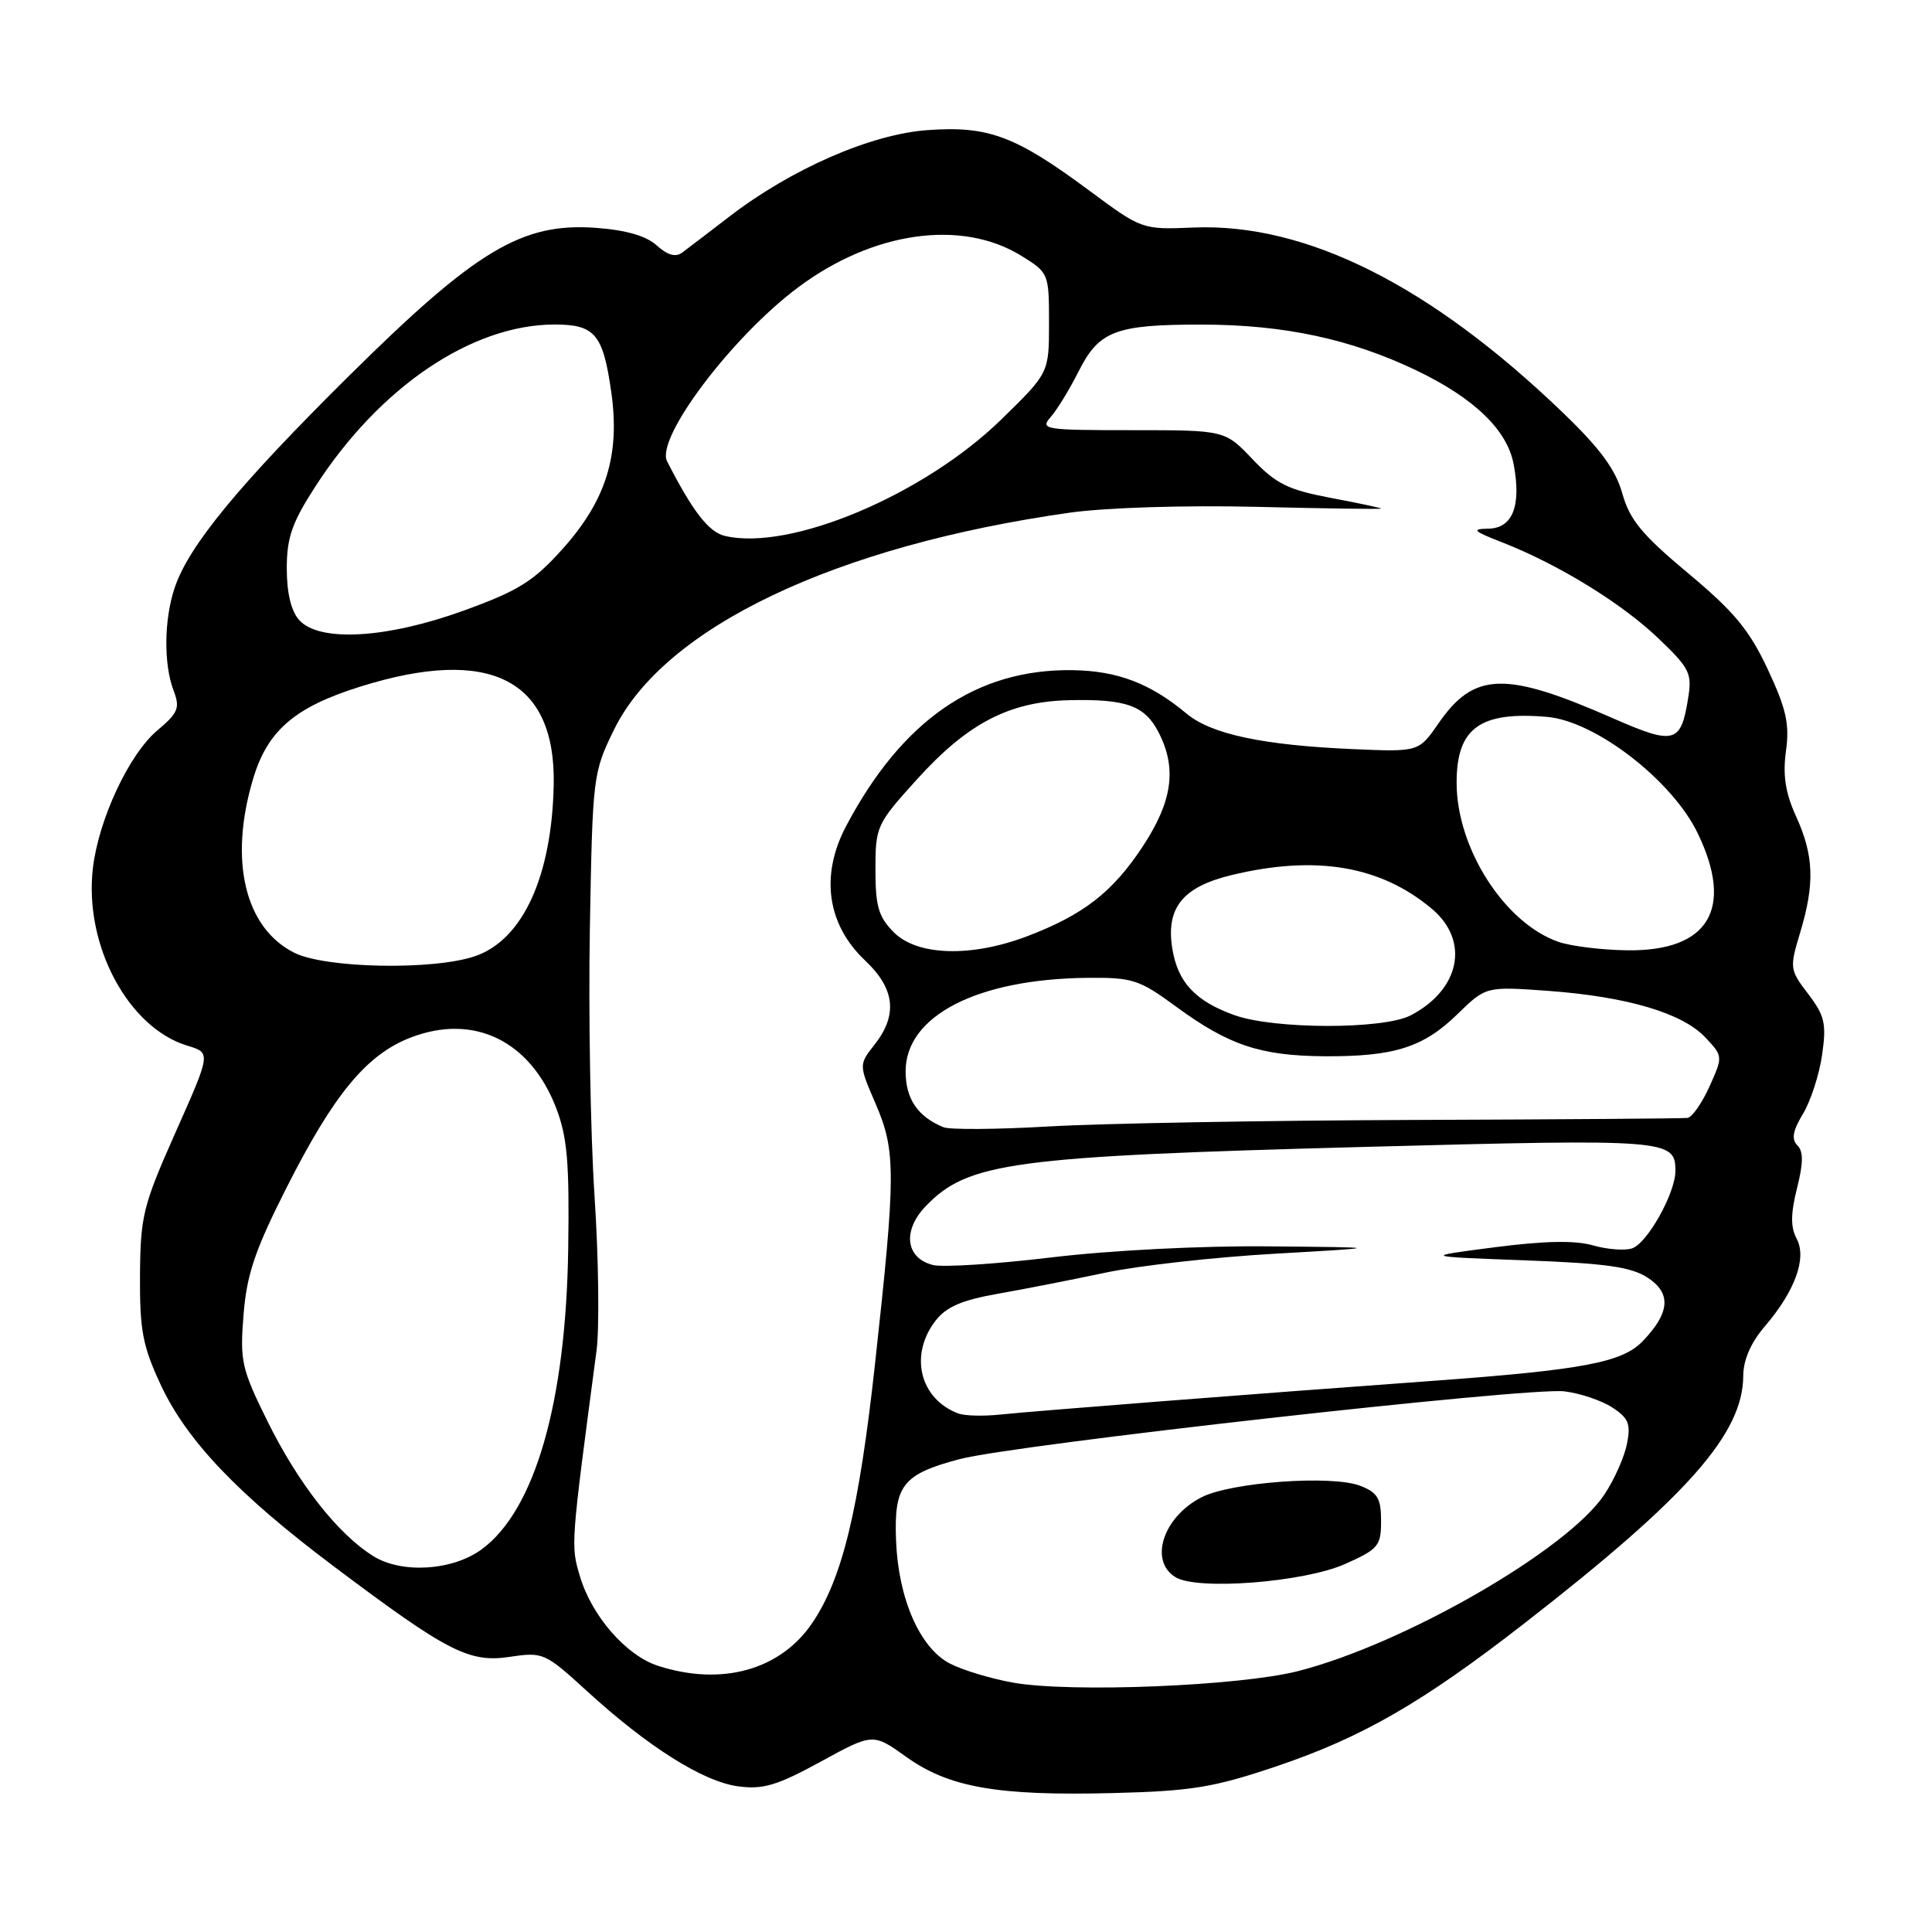 <?xml version="1.0" encoding="UTF-8" standalone="no"?>
<!DOCTYPE svg PUBLIC "-//W3C//DTD SVG 1.1//EN" "http://www.w3.org/Graphics/SVG/1.1/DTD/svg11.dtd" >
<svg xmlns="http://www.w3.org/2000/svg" xmlns:xlink="http://www.w3.org/1999/xlink" version="1.1" viewBox="0 0 256 256">
 <g >
 <path fill="currentColor"
d=" M 169.00 234.09 C 180.46 230.24 188.49 225.61 202.12 215.00 C 223.66 198.24 230.97 189.95 230.99 182.28 C 231.00 180.21 232.00 177.90 233.82 175.78 C 237.85 171.09 239.45 166.70 238.06 164.12 C 237.25 162.60 237.27 160.83 238.11 157.46 C 238.96 154.10 238.97 152.57 238.16 151.76 C 237.35 150.95 237.55 149.83 238.91 147.58 C 239.93 145.88 241.07 142.37 241.44 139.76 C 242.03 135.64 241.79 134.59 239.60 131.71 C 237.14 128.49 237.11 128.28 238.54 123.54 C 240.48 117.08 240.35 113.37 238.00 108.20 C 236.57 105.05 236.21 102.73 236.65 99.52 C 237.14 95.94 236.70 93.96 234.24 88.69 C 231.80 83.48 229.78 81.04 223.70 75.97 C 217.58 70.86 215.95 68.89 214.97 65.40 C 214.08 62.22 212.04 59.44 207.13 54.72 C 189.58 37.82 173.07 29.54 158.17 30.15 C 151.32 30.43 151.32 30.43 144.29 25.22 C 134.55 18.00 130.97 16.66 122.91 17.24 C 115.39 17.78 104.87 22.37 96.60 28.73 C 93.91 30.80 91.12 32.93 90.41 33.46 C 89.52 34.12 88.46 33.82 87.02 32.52 C 85.62 31.25 82.94 30.48 78.93 30.19 C 69.16 29.48 63.06 33.15 46.26 49.79 C 31.59 64.32 24.99 72.34 23.14 77.90 C 21.73 82.10 21.67 88.01 23.00 91.50 C 23.88 93.81 23.62 94.45 20.85 96.78 C 17.11 99.93 13.08 108.53 12.31 115.02 C 11.11 125.20 16.97 136.20 24.86 138.57 C 27.95 139.50 27.95 139.50 23.28 150.00 C 18.94 159.76 18.61 161.10 18.55 169.00 C 18.51 176.28 18.90 178.36 21.30 183.50 C 24.76 190.91 31.54 198.03 44.32 207.62 C 59.33 218.90 62.17 220.35 67.56 219.54 C 71.96 218.88 72.22 219.00 77.79 224.09 C 85.87 231.48 93.18 236.08 97.81 236.70 C 101.11 237.14 102.96 236.59 108.73 233.44 C 115.67 229.64 115.67 229.64 120.09 232.80 C 125.74 236.85 132.20 237.98 147.50 237.59 C 157.85 237.33 160.80 236.85 169.00 234.09 Z  M 134.20 222.95 C 131.29 222.43 127.54 221.30 125.87 220.43 C 121.88 218.37 119.02 211.81 118.73 204.09 C 118.45 196.81 119.60 195.34 127.16 193.34 C 134.43 191.42 202.56 183.78 207.29 184.36 C 209.37 184.61 212.23 185.58 213.64 186.50 C 215.80 187.91 216.11 188.69 215.58 191.33 C 215.24 193.05 213.90 196.07 212.60 198.02 C 207.76 205.34 186.10 217.83 172.00 221.43 C 164.26 223.41 141.78 224.32 134.20 222.95 Z  M 178.25 207.23 C 182.64 205.27 183.00 204.84 183.00 201.53 C 183.00 198.55 182.54 197.77 180.25 196.88 C 176.52 195.42 163.07 196.39 159.18 198.41 C 154.11 201.03 152.23 206.81 155.75 208.98 C 158.63 210.77 172.81 209.66 178.25 207.23 Z  M 87.22 220.74 C 83.01 219.40 78.43 214.17 76.86 208.92 C 75.61 204.76 75.61 204.86 79.04 179.00 C 79.44 175.97 79.32 166.75 78.78 158.50 C 78.24 150.25 77.96 134.27 78.16 123.00 C 78.52 102.85 78.57 102.39 81.36 96.69 C 88.00 83.12 110.67 72.33 141.76 67.93 C 146.55 67.26 156.97 66.93 166.51 67.16 C 175.58 67.38 183.00 67.49 183.00 67.39 C 183.00 67.30 179.99 66.66 176.32 65.97 C 170.67 64.90 169.07 64.11 165.97 60.85 C 162.31 57.00 162.31 57.00 150.00 57.00 C 138.36 57.00 137.77 56.91 139.23 55.25 C 140.07 54.29 141.74 51.57 142.92 49.21 C 145.64 43.82 147.81 43.00 159.32 43.01 C 170.13 43.03 178.93 44.91 187.61 49.05 C 195.32 52.73 199.72 56.97 200.57 61.53 C 201.60 67.03 200.44 69.99 197.23 70.05 C 194.91 70.09 195.20 70.37 199.13 71.90 C 206.53 74.80 214.94 79.97 219.78 84.62 C 223.92 88.58 224.23 89.21 223.67 92.62 C 222.72 98.51 221.84 98.73 213.76 95.19 C 199.43 88.89 195.34 89.01 190.60 95.86 C 187.98 99.64 187.98 99.64 179.24 99.26 C 167.31 98.74 160.50 97.28 157.24 94.57 C 152.41 90.54 148.08 88.89 142.12 88.80 C 129.38 88.62 119.53 95.41 112.10 109.49 C 108.67 116.00 109.59 122.51 114.63 127.27 C 118.59 131.00 118.98 134.48 115.89 138.41 C 113.79 141.08 113.79 141.08 116.04 146.29 C 118.72 152.52 118.71 155.54 115.94 180.76 C 113.81 200.14 111.59 209.25 107.59 215.11 C 103.36 221.30 95.62 223.44 87.22 220.74 Z  M 49.44 206.18 C 44.73 203.23 39.52 196.57 35.44 188.32 C 32.00 181.36 31.78 180.35 32.27 174.21 C 32.70 168.85 33.78 165.66 37.94 157.43 C 44.25 144.95 48.60 139.70 54.47 137.46 C 62.79 134.28 70.25 137.90 73.68 146.78 C 75.17 150.66 75.46 154.00 75.29 165.50 C 74.99 185.80 70.89 200.08 63.86 205.27 C 60.00 208.13 53.22 208.56 49.44 206.18 Z  M 127.00 187.30 C 121.89 185.39 120.45 179.58 123.94 175.03 C 125.37 173.17 127.42 172.28 132.17 171.44 C 135.65 170.83 142.10 169.56 146.50 168.63 C 150.90 167.70 161.03 166.57 169.00 166.12 C 183.50 165.29 183.50 165.29 168.10 165.15 C 159.17 165.06 147.09 165.68 139.35 166.61 C 132.01 167.49 124.93 167.95 123.62 167.62 C 120.00 166.71 119.55 163.08 122.65 159.84 C 128.24 154.01 134.04 153.22 180.87 151.97 C 221.10 150.90 222.00 150.97 222.00 155.16 C 222.00 158.10 218.25 164.79 216.24 165.42 C 215.26 165.74 212.92 165.55 211.04 165.01 C 208.70 164.34 204.60 164.42 198.06 165.27 C 188.50 166.50 188.50 166.50 202.04 167.00 C 212.82 167.40 216.15 167.87 218.34 169.31 C 221.49 171.37 221.28 173.96 217.65 177.73 C 214.95 180.53 209.70 181.52 190.00 182.96 C 165.48 184.74 136.87 186.98 132.50 187.44 C 130.30 187.67 127.83 187.61 127.00 187.30 Z  M 125.00 149.36 C 121.58 147.94 120.00 145.60 120.00 141.95 C 120.00 134.61 129.47 129.73 144.02 129.57 C 150.08 129.51 150.93 129.78 155.86 133.40 C 162.82 138.50 167.01 139.90 175.51 139.96 C 184.75 140.01 188.61 138.79 193.14 134.36 C 196.90 130.70 196.90 130.70 205.20 131.30 C 215.62 132.07 222.94 134.24 225.97 137.47 C 228.31 139.96 228.31 139.98 226.51 143.98 C 225.51 146.19 224.20 148.06 223.60 148.13 C 222.99 148.21 206.53 148.33 187.00 148.40 C 167.47 148.47 145.88 148.86 139.00 149.26 C 132.12 149.66 125.83 149.71 125.00 149.36 Z  M 163.59 134.52 C 158.41 132.67 156.06 130.17 155.34 125.71 C 154.46 120.30 156.71 117.51 163.20 115.95 C 174.37 113.26 182.96 114.72 189.75 120.44 C 194.78 124.68 193.47 131.15 186.90 134.55 C 183.28 136.42 168.88 136.40 163.59 134.52 Z  M 39.00 126.25 C 32.45 122.97 30.31 114.04 33.52 103.26 C 35.43 96.80 39.05 93.69 47.80 90.96 C 64.94 85.61 73.64 90.03 73.37 103.96 C 73.13 116.09 69.28 124.52 62.97 126.69 C 57.46 128.59 43.15 128.32 39.00 126.25 Z  M 118.45 123.55 C 116.41 121.50 116.00 120.12 116.00 115.22 C 116.00 109.50 116.15 109.18 121.51 103.26 C 128.23 95.83 133.75 92.96 141.66 92.78 C 149.21 92.60 151.69 93.49 153.51 97.02 C 155.97 101.78 155.37 106.16 151.43 112.14 C 147.43 118.22 143.58 121.21 136.10 124.06 C 128.69 126.87 121.57 126.66 118.45 123.55 Z  M 206.50 124.80 C 199.36 122.31 193.03 112.43 193.01 103.75 C 192.99 96.48 196.08 94.23 204.99 94.99 C 211.39 95.54 221.55 103.38 224.94 110.38 C 229.80 120.42 226.42 126.06 215.62 125.92 C 212.25 125.88 208.15 125.37 206.50 124.80 Z  M 39.65 82.17 C 38.58 80.98 38.00 78.59 38.00 75.33 C 38.00 71.21 38.69 69.25 41.82 64.41 C 50.33 51.25 62.55 43.00 73.50 43.00 C 78.84 43.00 79.91 44.28 81.00 51.98 C 82.18 60.35 80.31 66.33 74.48 72.81 C 70.68 77.04 68.65 78.30 61.44 80.91 C 51.22 84.61 42.33 85.12 39.65 82.17 Z  M 96.05 71.01 C 93.91 70.51 91.78 67.76 88.39 61.12 C 86.84 58.08 96.96 44.65 105.74 38.09 C 115.67 30.66 127.41 29.00 135.34 33.90 C 138.96 36.14 139.00 36.24 139.00 42.79 C 139.00 49.41 139.00 49.41 132.70 55.56 C 122.44 65.58 104.69 73.06 96.05 71.01 Z "/>
</g>
</svg>